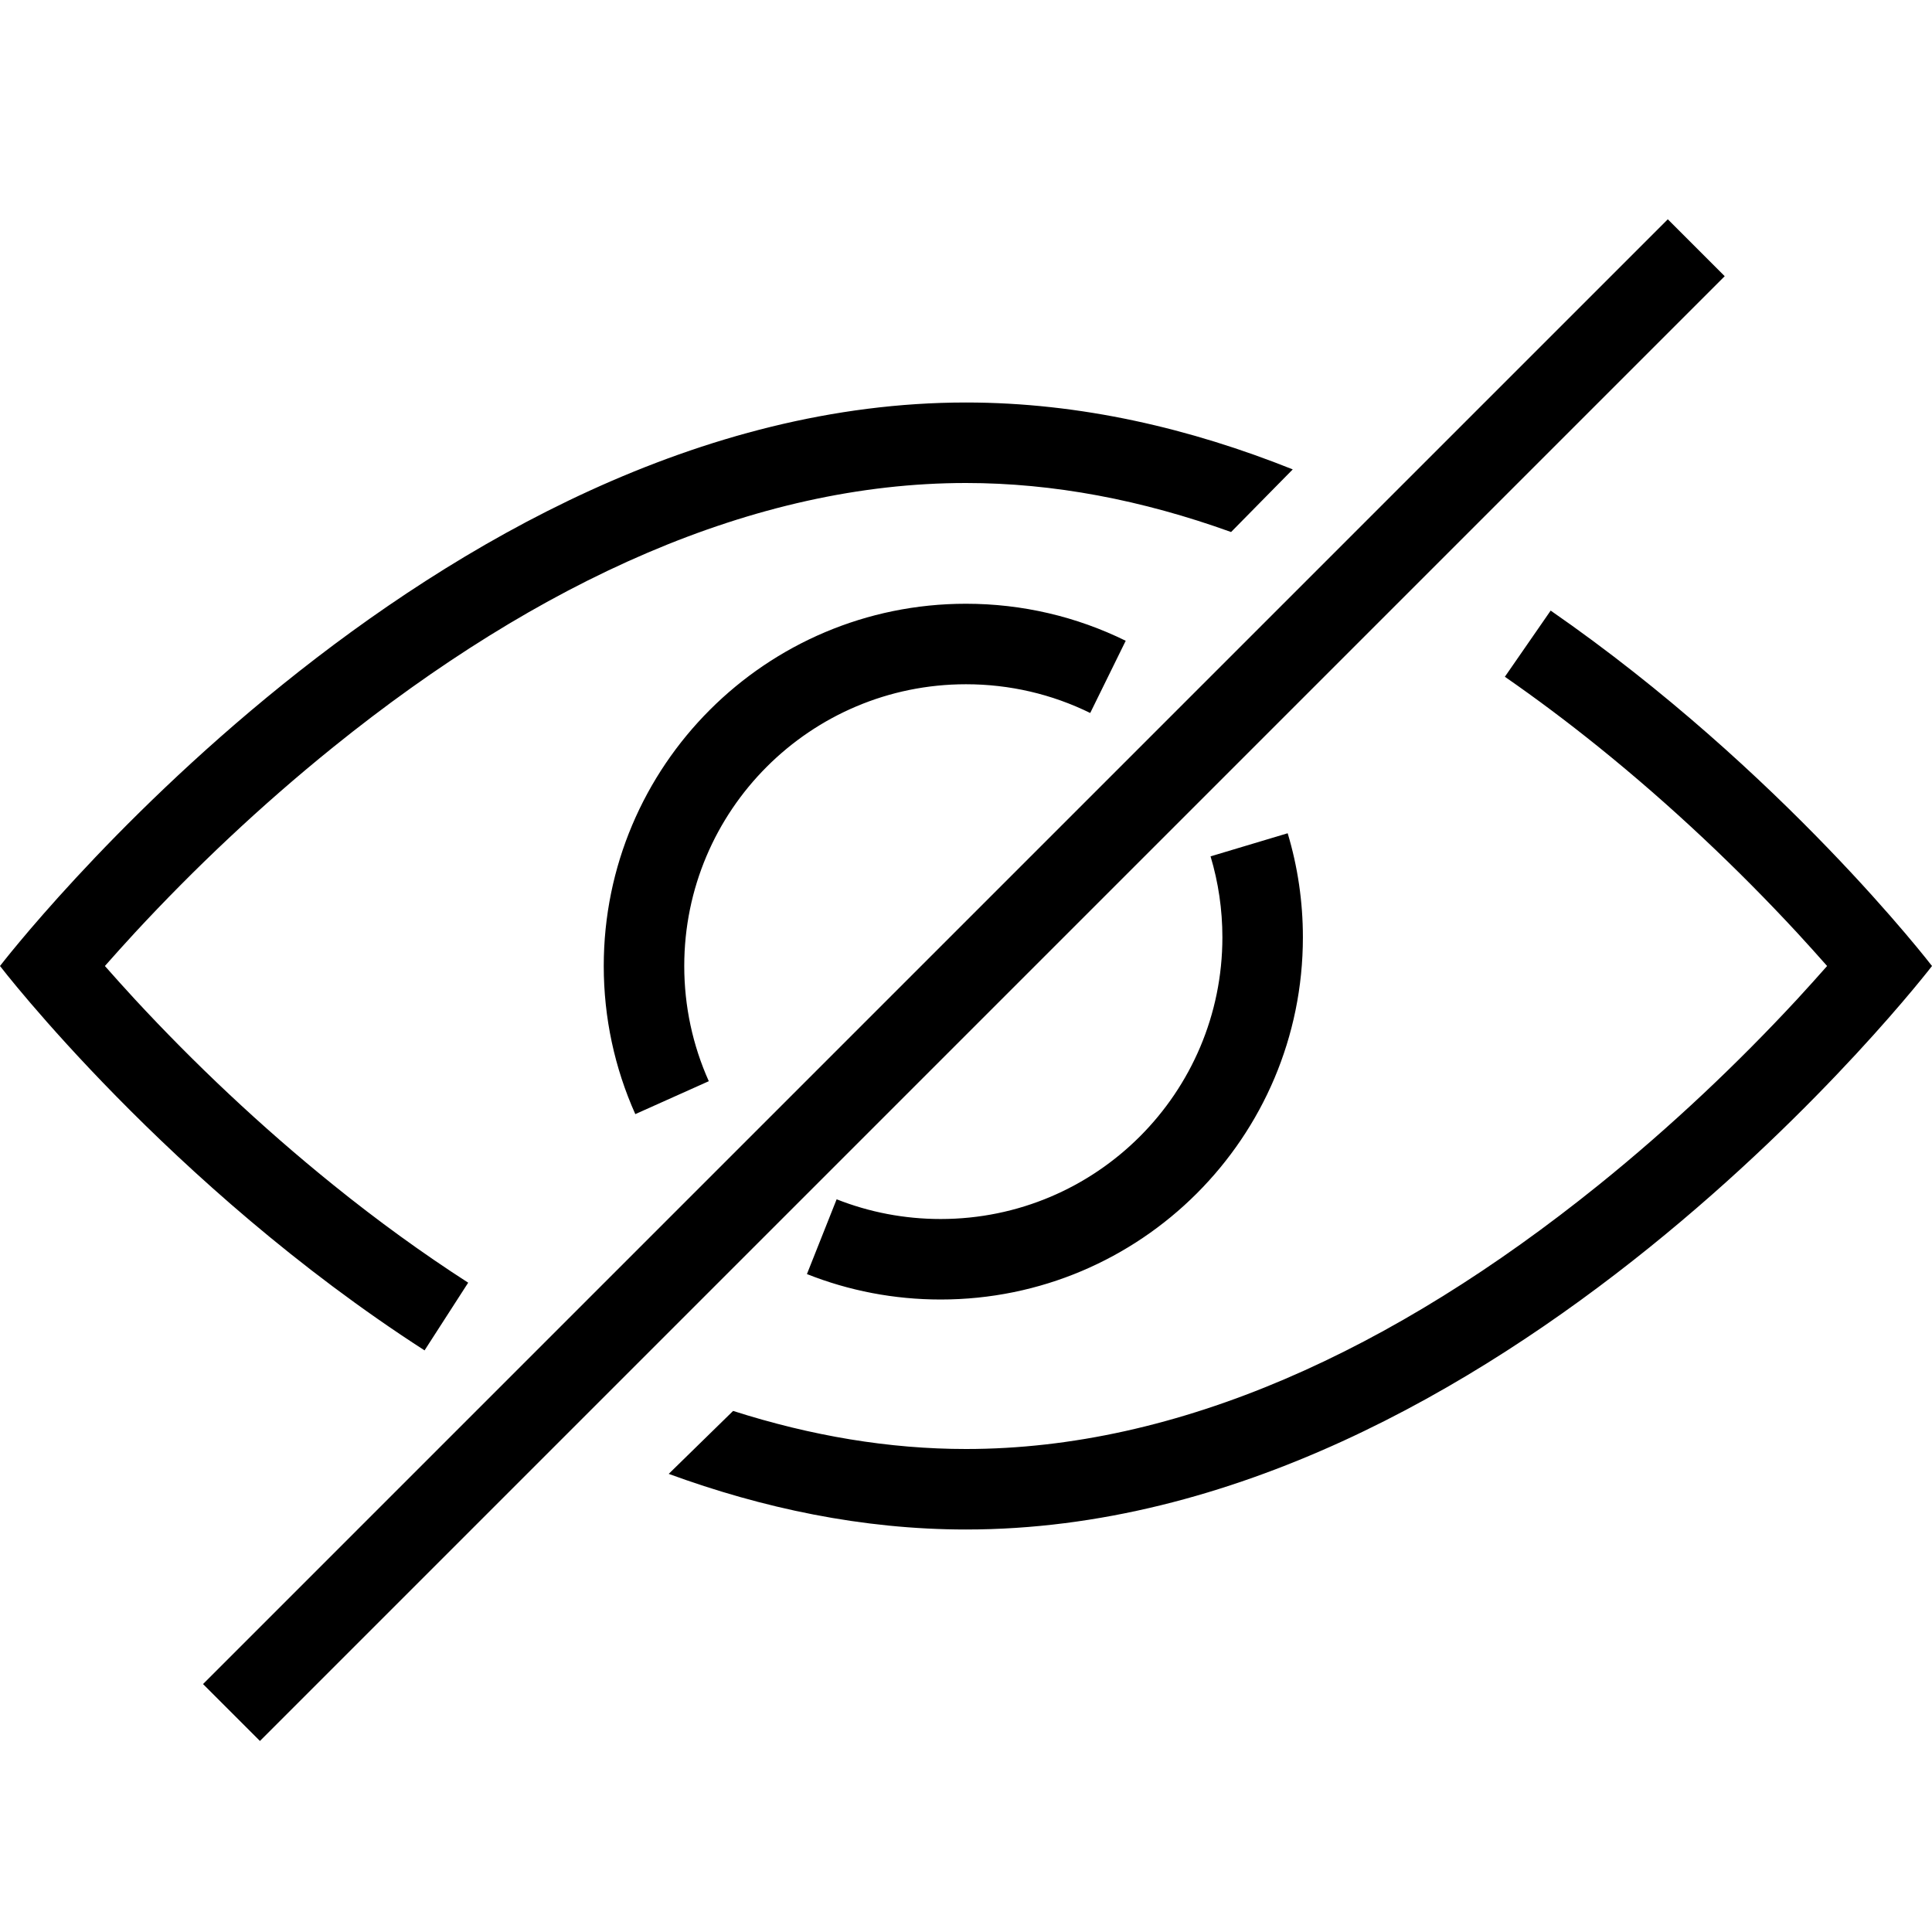 <svg height='100px' width='100px'  fill="#000000" xmlns="http://www.w3.org/2000/svg" xmlns:xlink="http://www.w3.org/1999/xlink" viewBox="0 0 24 20" version="1.1" x="0px" y="0px"><title>hide</title><desc>Created with Sketch.</desc><g stroke="none" stroke-width="1" fill="none" fill-rule="evenodd"><g transform="translate(-13, -252)" fill-rule="nonzero" fill="#000000"><path d="M23.024,265.827 L23.393,264.898 C23.8,265.059 24.236,265.143 24.685,265.143 C26.618,265.143 28.185,263.576 28.185,261.643 C28.185,261.299 28.135,260.961 28.038,260.638 L28.996,260.351 C29.121,260.767 29.185,261.201 29.185,261.643 C29.185,264.129 27.17,266.143 24.685,266.143 C24.109,266.143 23.548,266.035 23.024,265.827 Z M14.677,261.585 C14.544,261.73 14.419,261.868 14.303,262 C14.419,262.132 14.544,262.27 14.677,262.415 C15.405,263.201 16.233,263.988 17.142,264.721 C17.687,265.161 18.246,265.567 18.816,265.934 L18.274,266.775 C15.092,264.725 13,262 13,262 C13,262 18.373,255 25,255 C26.425,255 27.791,255.324 29.059,255.831 L28.293,256.609 C27.185,256.21 26.085,256 25,256 C22.367,256 19.695,257.221 17.142,259.279 C16.233,260.012 15.405,260.799 14.677,261.585 Z M35.323,262.415 C35.456,262.27 35.581,262.132 35.697,262 C35.581,261.868 35.456,261.73 35.323,261.585 C34.595,260.799 33.767,260.012 32.858,259.279 C32.477,258.972 32.088,258.68 31.694,258.407 L32.263,257.585 C35.142,259.579 37,262 37,262 C37,262 31.627,269 25,269 C23.712,269 22.471,268.735 21.307,268.309 L22.107,267.527 C23.08,267.838 24.046,268 25,268 C27.633,268 30.305,266.779 32.858,264.721 C33.767,263.988 34.595,263.201 35.323,262.415 Z M26.984,257.96 L26.543,258.857 C26.067,258.623 25.543,258.5 25,258.5 C23.067,258.5 21.5,260.067 21.5,262 C21.5,262.5 21.605,262.985 21.805,263.431 L20.892,263.84 C20.635,263.266 20.5,262.642 20.5,262 C20.5,259.515 22.515,257.5 25,257.5 C25.697,257.5 26.372,257.659 26.984,257.96 Z M33.718,252.724 L34.425,253.431 L16.229,271.627 L15.522,270.92 L33.718,252.724 Z"></path></g></g></svg>